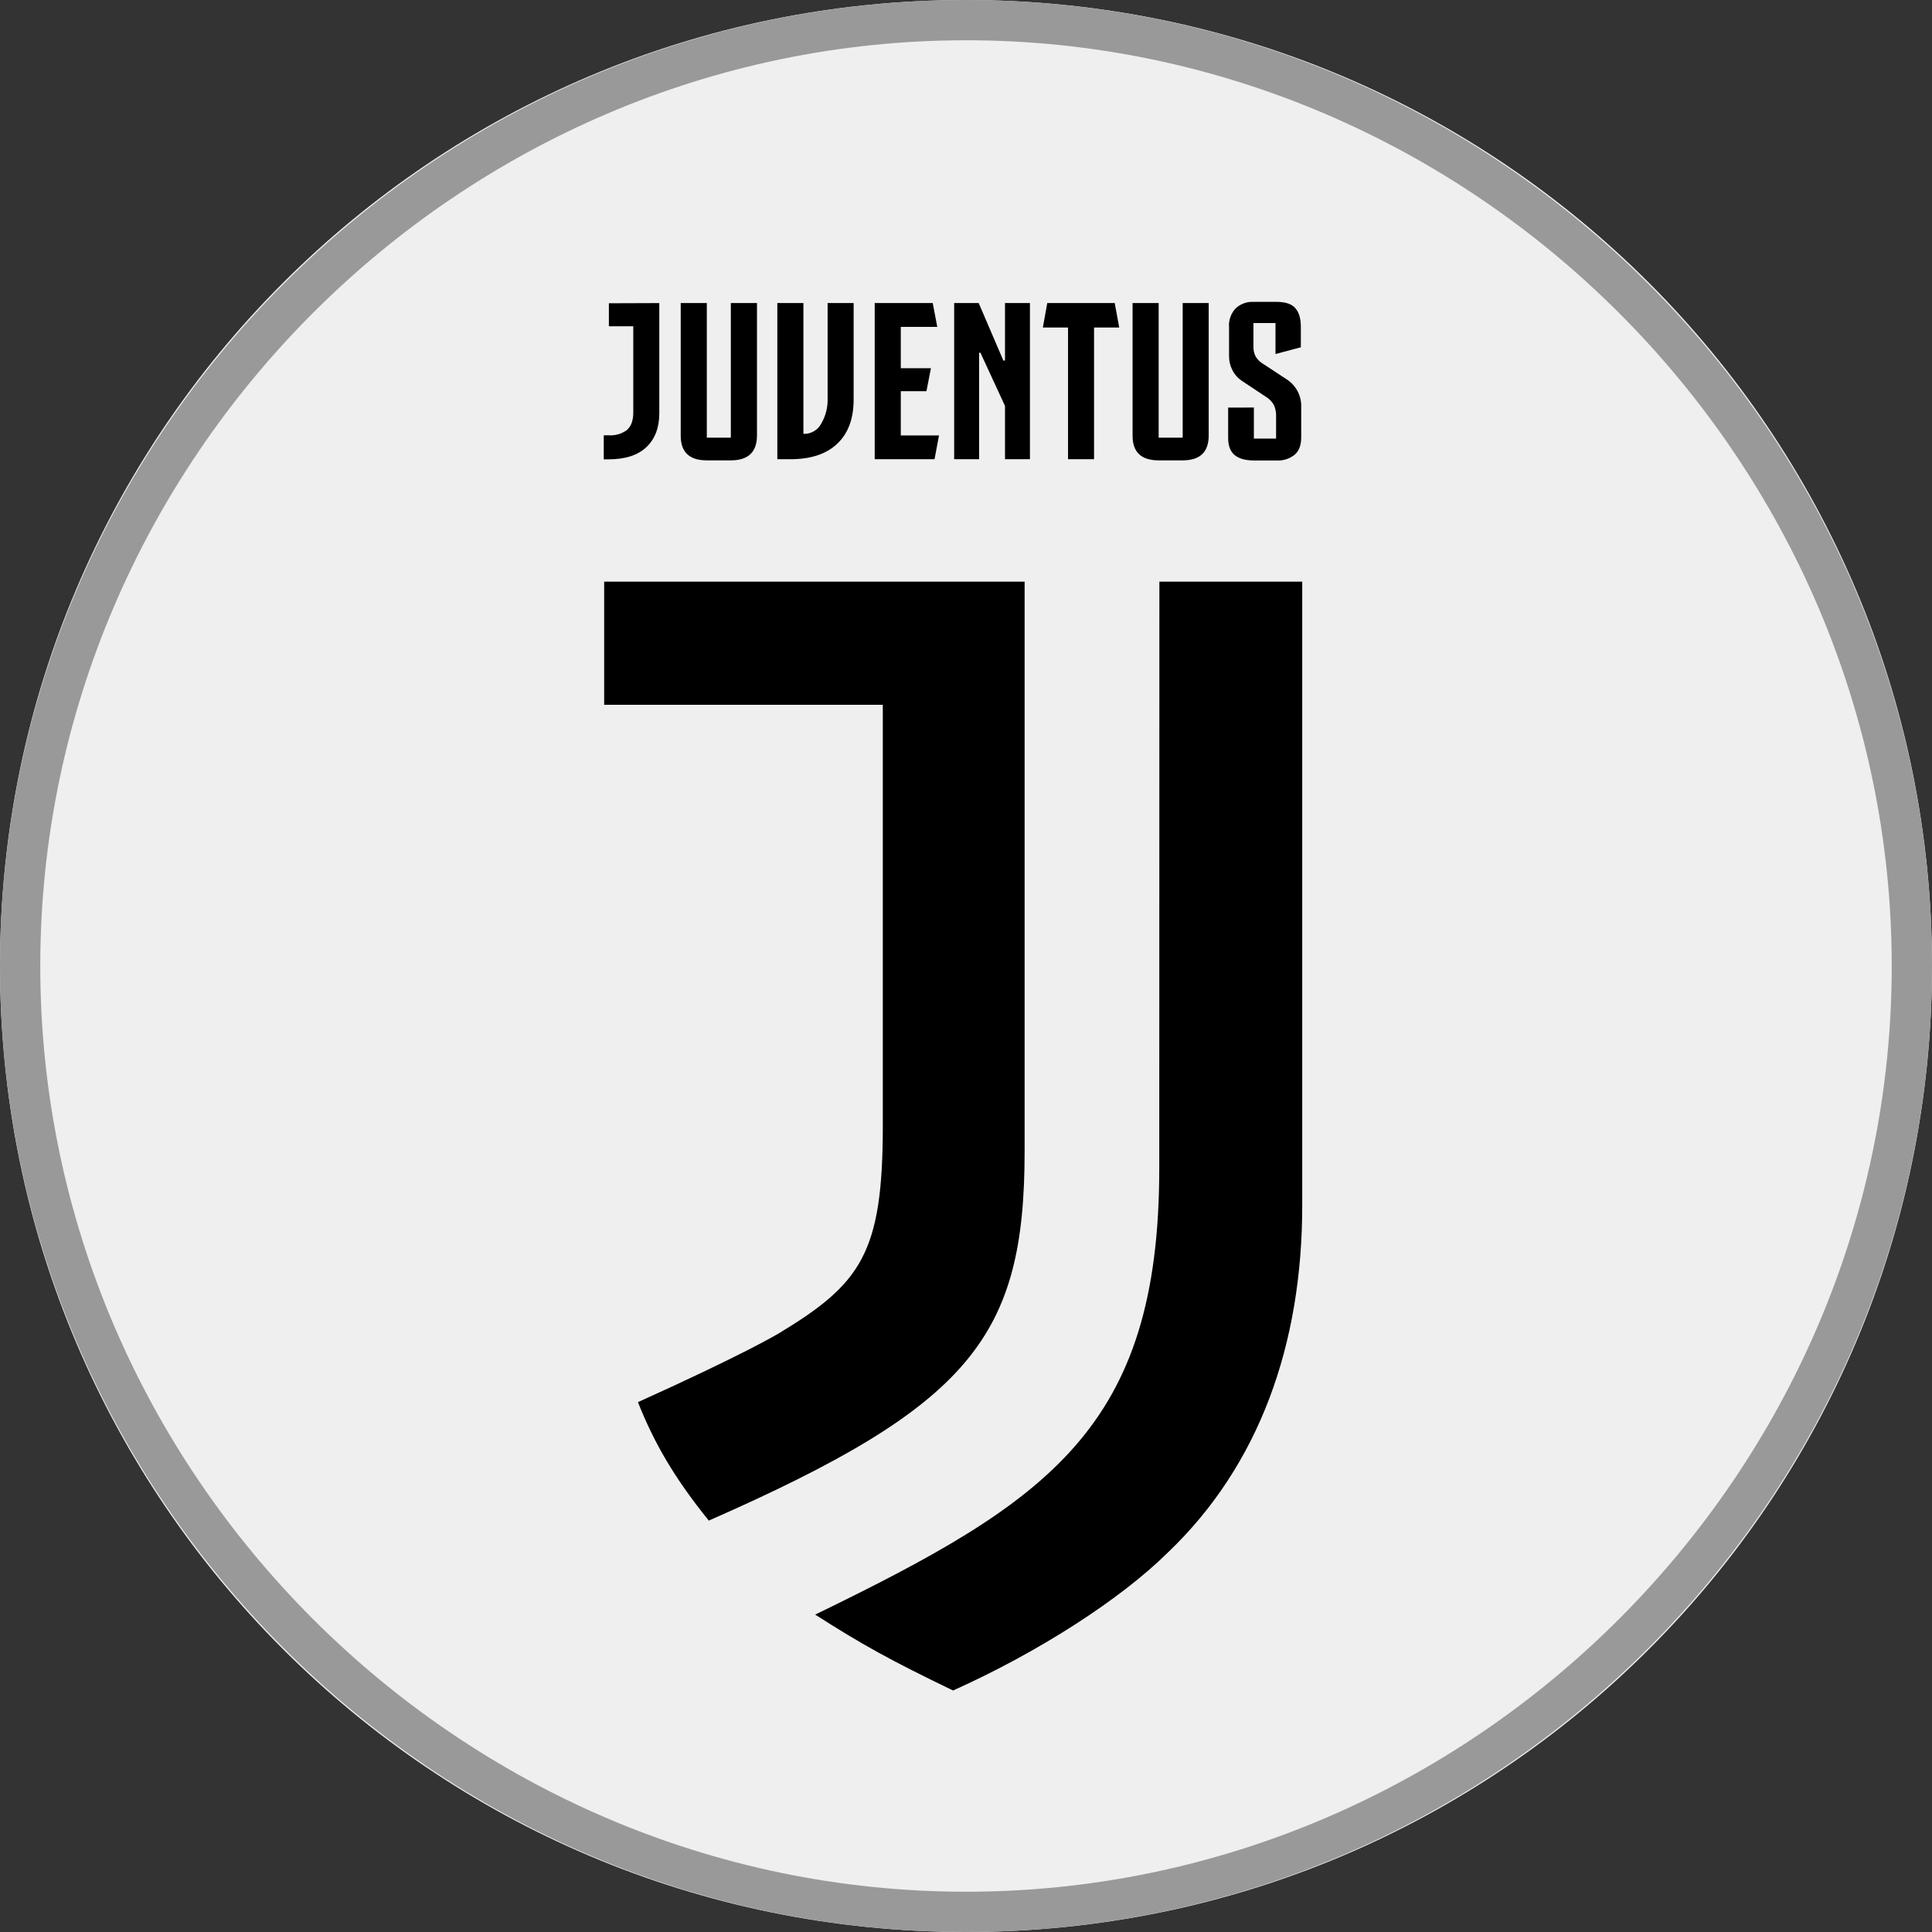 <svg width="32" height="32" viewBox="0 0 32 32" fill="none" xmlns="http://www.w3.org/2000/svg">
<rect x="0" y="0" width="32" height="32" fill="#333333" stroke="none"/>
<path d="M0 16C0 24.837 7.163 32 16 32C24.837 32 32 24.837 32 16C32 7.163 24.837 0 16 0C7.163 0 0 7.163 0 16Z" fill="#EFEFEF"/>
<path d="M16 0.667C24.4 0.667 31.333 7.6 31.333 16C31.333 24.4 24.4 31.333 16 31.333C7.6 31.333 0.667 24.4 0.667 16C0.667 7.6 7.6 0.667 16 0.667ZM16 0C7.2 0 0 7.2 0 16C0 24.8 7.2 32 16 32C24.8 32 32 24.8 32 16C32 7.2 24.8 0 16 0Z" fill="#999999"/>
<path d="M10.92 5.02V6.845C10.92 7.083 10.849 7.27 10.707 7.405C10.566 7.54 10.356 7.608 10.078 7.608H10V7.21H10.075C10.184 7.218 10.294 7.188 10.383 7.123C10.454 7.061 10.489 6.965 10.489 6.833V5.404H10.085V5.023L10.92 5.02Z" fill="black"/>
<path d="M11.707 7.249H12.105V5.019H12.538V7.212C12.538 7.487 12.393 7.625 12.105 7.625H11.707C11.417 7.625 11.273 7.488 11.275 7.212V5.019H11.707V7.249Z" fill="black"/>
<path d="M13.33 7.186C13.386 7.185 13.441 7.168 13.489 7.138C13.537 7.108 13.576 7.066 13.602 7.016C13.676 6.891 13.712 6.747 13.708 6.601V5.019H14.139V6.616C14.139 6.934 14.049 7.178 13.867 7.35C13.686 7.521 13.426 7.607 13.088 7.606H12.875V5.019H13.307V7.186H13.33Z" fill="black"/>
<path d="M15.524 5.414H14.92V6.099H15.419L15.345 6.479H14.92V7.212H15.553L15.479 7.606H14.488V5.019H15.449L15.524 5.414Z" fill="black"/>
<path d="M16.646 5.972V5.019H17.059V7.606H16.646V6.724L16.239 5.842H16.217V7.606H15.804V5.019H16.21L16.619 5.972H16.646Z" fill="black"/>
<path d="M18.463 5.019L18.538 5.425H18.121V7.606H17.69V5.425H17.273L17.346 5.019H18.463Z" fill="black"/>
<path d="M19.191 7.249H19.589V5.019H20.02V7.212C20.02 7.487 19.877 7.625 19.589 7.625H19.191C18.901 7.625 18.757 7.488 18.759 7.212V5.019H19.191V7.249Z" fill="black"/>
<path d="M20.768 6.75V7.264H21.136V6.906C21.14 6.837 21.127 6.769 21.099 6.706C21.065 6.649 21.018 6.602 20.961 6.568L20.574 6.311C20.504 6.266 20.448 6.202 20.411 6.128C20.375 6.058 20.357 5.98 20.357 5.901V5.417C20.352 5.361 20.36 5.305 20.379 5.252C20.397 5.199 20.427 5.15 20.465 5.109C20.503 5.073 20.548 5.045 20.597 5.026C20.646 5.007 20.698 4.998 20.75 5H21.148C21.29 5 21.392 5.034 21.453 5.102C21.515 5.171 21.546 5.274 21.546 5.414V5.752L21.126 5.864V5.35H20.761V5.741C20.759 5.798 20.772 5.856 20.798 5.907C20.831 5.959 20.877 6.003 20.931 6.033L21.299 6.275C21.378 6.323 21.443 6.391 21.488 6.472C21.532 6.553 21.555 6.645 21.552 6.737V7.244C21.552 7.375 21.515 7.472 21.441 7.534C21.357 7.599 21.253 7.633 21.147 7.627H20.774C20.629 7.627 20.52 7.597 20.448 7.536C20.375 7.475 20.34 7.377 20.342 7.24V6.751L20.768 6.75Z" fill="black"/>
<path d="M10.007 11.674V9.634H16.971V19.061C16.971 22.138 16.091 23.273 11.74 25.186C11.169 24.479 10.837 23.905 10.566 23.224C12.346 22.421 12.897 22.086 12.897 22.086C14.265 21.261 14.622 20.752 14.622 18.65V11.674H10.007Z" fill="black"/>
<path d="M19.203 9.634H21.569V19.967C21.569 22.264 20.862 24.267 19.339 25.719C18.555 26.492 17.204 27.363 15.786 28C14.765 27.508 14.285 27.244 13.502 26.743C17.363 24.865 19.201 23.662 19.201 19.351L19.203 9.634Z" fill="black"/>
</svg>
